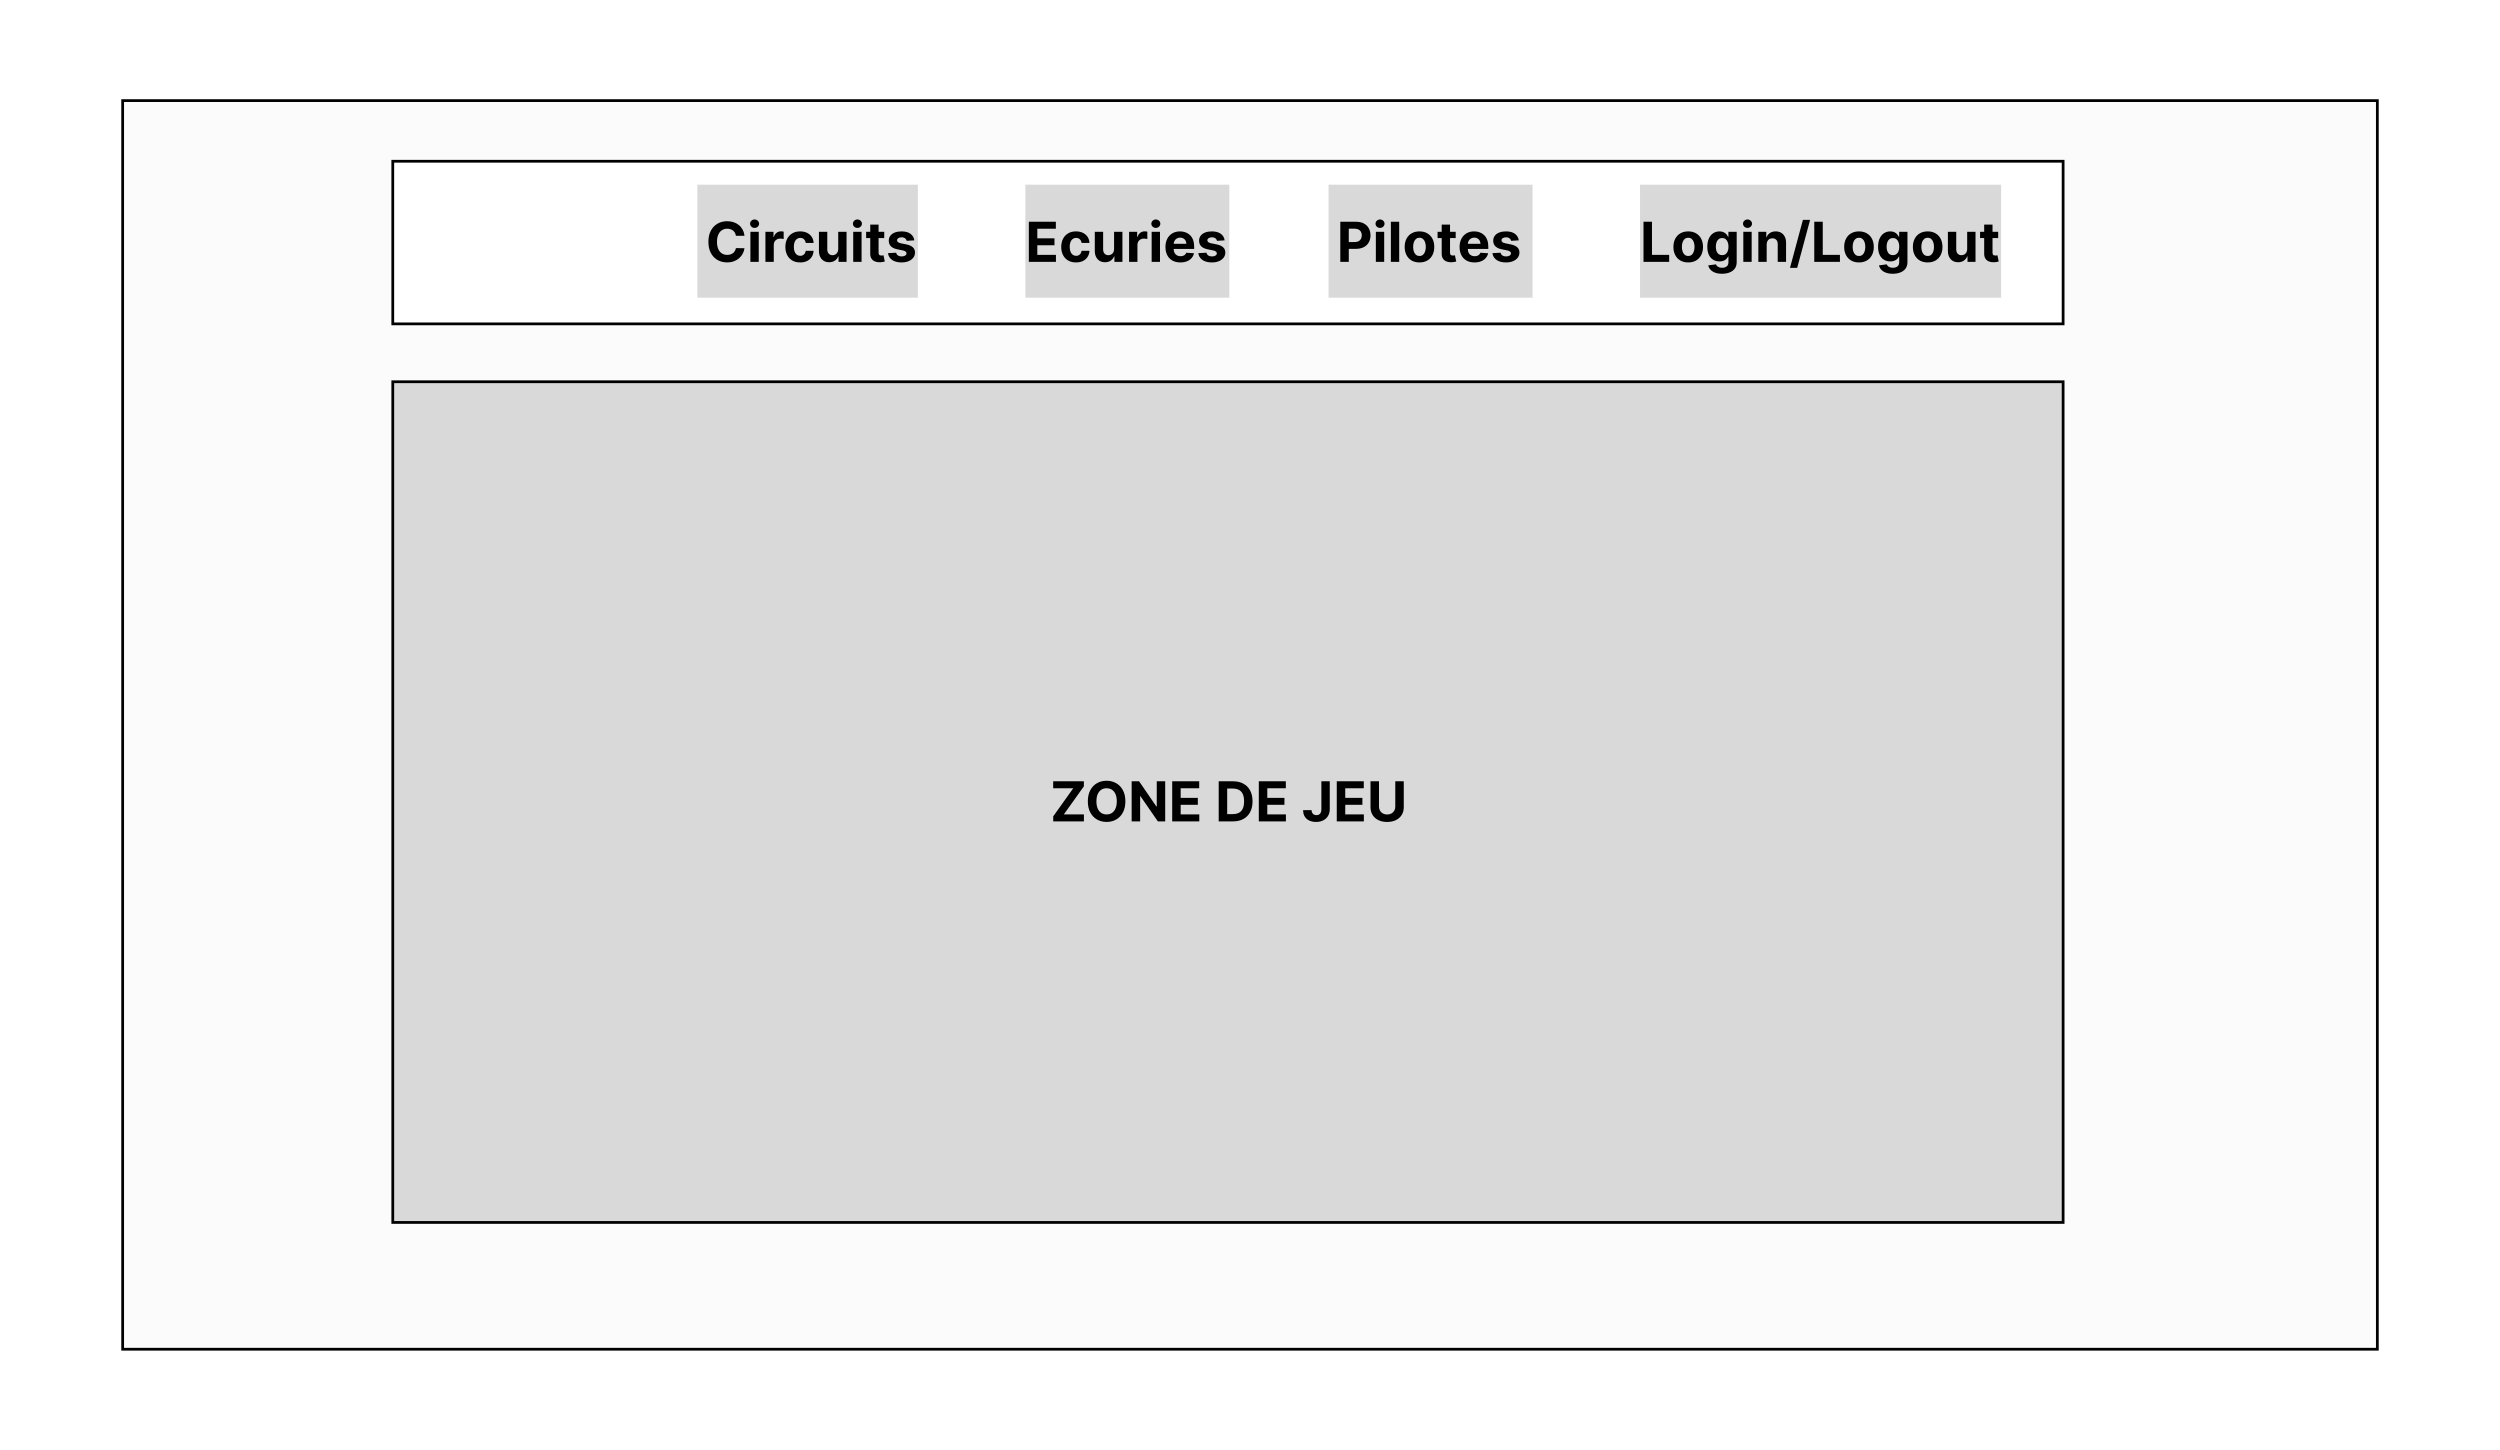 <svg width="907" height="526" viewBox="0 0 907 526" fill="none" xmlns="http://www.w3.org/2000/svg">
<rect width="907" height="526" fill="white"/>
<rect x="44.5" y="36.5" width="818" height="453" fill="#FBFBFB" stroke="black"/>
<rect x="142.5" y="138.5" width="606" height="305" fill="#D9D9D9" stroke="black"/>
<rect x="372" y="67" width="74" height="41" fill="#D9D9D9"/>
<path d="M373.264 95V80.454H383.065V82.99H376.339V86.456H382.561V88.992H376.339V92.465H383.094V95H373.264ZM390.382 95.213C389.265 95.213 388.304 94.976 387.499 94.503C386.699 94.025 386.083 93.362 385.652 92.514C385.226 91.667 385.013 90.691 385.013 89.588C385.013 88.471 385.229 87.49 385.659 86.648C386.095 85.8 386.713 85.14 387.513 84.666C388.313 84.188 389.265 83.949 390.368 83.949C391.32 83.949 392.153 84.122 392.868 84.467C393.583 84.813 394.149 85.298 394.566 85.923C394.982 86.548 395.212 87.282 395.255 88.125H392.4C392.319 87.581 392.106 87.142 391.76 86.811C391.419 86.475 390.972 86.307 390.418 86.307C389.949 86.307 389.54 86.435 389.189 86.69C388.844 86.941 388.574 87.308 388.38 87.791C388.185 88.274 388.088 88.859 388.088 89.546C388.088 90.242 388.183 90.833 388.373 91.321C388.567 91.809 388.839 92.18 389.189 92.436C389.54 92.692 389.949 92.82 390.418 92.82C390.764 92.82 391.074 92.749 391.348 92.606C391.628 92.465 391.857 92.258 392.037 91.989C392.222 91.714 392.343 91.385 392.4 91.001H395.255C395.207 91.835 394.98 92.569 394.573 93.203C394.17 93.833 393.614 94.325 392.904 94.68C392.194 95.035 391.353 95.213 390.382 95.213ZM404.188 90.355V84.091H407.213V95H404.308V93.019H404.195C403.948 93.658 403.539 94.171 402.966 94.56C402.398 94.948 401.704 95.142 400.885 95.142C400.156 95.142 399.514 94.976 398.96 94.645C398.406 94.313 397.973 93.842 397.661 93.231C397.353 92.621 397.196 91.889 397.192 91.037V84.091H400.217V90.497C400.222 91.141 400.395 91.65 400.736 92.024C401.077 92.398 401.534 92.585 402.107 92.585C402.471 92.585 402.812 92.502 403.129 92.337C403.446 92.166 403.702 91.915 403.896 91.584C404.095 91.252 404.192 90.843 404.188 90.355ZM409.633 95V84.091H412.566V85.994H412.68C412.879 85.317 413.213 84.806 413.681 84.46C414.15 84.11 414.69 83.935 415.301 83.935C415.452 83.935 415.616 83.944 415.791 83.963C415.966 83.982 416.12 84.008 416.252 84.041V86.726C416.11 86.683 415.914 86.645 415.663 86.612C415.412 86.579 415.182 86.562 414.974 86.562C414.529 86.562 414.131 86.66 413.781 86.854C413.435 87.043 413.161 87.308 412.957 87.649C412.758 87.99 412.659 88.383 412.659 88.828V95H409.633ZM417.817 95V84.091H420.842V95H417.817ZM419.337 82.685C418.887 82.685 418.501 82.535 418.179 82.237C417.862 81.934 417.703 81.572 417.703 81.151C417.703 80.734 417.862 80.376 418.179 80.078C418.501 79.775 418.887 79.624 419.337 79.624C419.786 79.624 420.17 79.775 420.487 80.078C420.809 80.376 420.97 80.734 420.97 81.151C420.97 81.572 420.809 81.934 420.487 82.237C420.17 82.535 419.786 82.685 419.337 82.685ZM428.238 95.213C427.115 95.213 426.15 94.986 425.34 94.531C424.535 94.072 423.915 93.423 423.479 92.585C423.043 91.742 422.826 90.746 422.826 89.595C422.826 88.473 423.043 87.488 423.479 86.641C423.915 85.793 424.528 85.133 425.319 84.659C426.114 84.186 427.047 83.949 428.117 83.949C428.837 83.949 429.507 84.065 430.127 84.297C430.752 84.524 431.296 84.867 431.76 85.327C432.229 85.786 432.594 86.364 432.854 87.06C433.114 87.751 433.245 88.561 433.245 89.489V90.32H424.033V88.445H430.397C430.397 88.009 430.302 87.623 430.113 87.287C429.923 86.951 429.66 86.688 429.324 86.499C428.993 86.305 428.607 86.207 428.167 86.207C427.707 86.207 427.3 86.314 426.945 86.527C426.595 86.735 426.32 87.017 426.121 87.372C425.922 87.722 425.82 88.113 425.816 88.544V90.327C425.816 90.867 425.915 91.333 426.114 91.726C426.318 92.119 426.604 92.422 426.973 92.635C427.343 92.848 427.781 92.954 428.287 92.954C428.623 92.954 428.931 92.907 429.211 92.812C429.49 92.718 429.729 92.576 429.928 92.386C430.127 92.197 430.278 91.965 430.382 91.69L433.181 91.875C433.039 92.547 432.748 93.135 432.307 93.636C431.872 94.133 431.308 94.522 430.617 94.801C429.93 95.076 429.137 95.213 428.238 95.213ZM444.296 87.202L441.526 87.372C441.479 87.135 441.377 86.922 441.221 86.733C441.064 86.539 440.858 86.385 440.603 86.271C440.352 86.153 440.051 86.094 439.701 86.094C439.232 86.094 438.837 86.193 438.515 86.392C438.193 86.586 438.032 86.847 438.032 87.173C438.032 87.434 438.136 87.654 438.344 87.834C438.552 88.014 438.91 88.158 439.417 88.267L441.391 88.665C442.452 88.883 443.242 89.233 443.763 89.716C444.284 90.199 444.544 90.833 444.544 91.619C444.544 92.334 444.334 92.962 443.912 93.501C443.496 94.041 442.923 94.463 442.194 94.766C441.469 95.064 440.633 95.213 439.686 95.213C438.242 95.213 437.092 94.912 436.235 94.311C435.382 93.705 434.883 92.881 434.736 91.84L437.712 91.683C437.802 92.124 438.02 92.46 438.365 92.692C438.711 92.919 439.154 93.033 439.694 93.033C440.224 93.033 440.65 92.931 440.972 92.727C441.299 92.519 441.464 92.251 441.469 91.925C441.464 91.65 441.348 91.425 441.121 91.25C440.894 91.07 440.543 90.933 440.07 90.838L438.181 90.462C437.115 90.249 436.322 89.879 435.801 89.354C435.285 88.828 435.027 88.158 435.027 87.344C435.027 86.643 435.217 86.039 435.596 85.533C435.979 85.026 436.516 84.635 437.208 84.361C437.904 84.086 438.718 83.949 439.651 83.949C441.029 83.949 442.113 84.24 442.904 84.822C443.699 85.405 444.163 86.198 444.296 87.202Z" fill="black"/>
<path d="M382.108 298V296.175L389.366 285.99H382.094V283.455H393.23V285.28L385.964 295.464H393.244V298H382.108ZM408.287 290.727C408.287 292.313 407.986 293.663 407.385 294.776C406.788 295.888 405.974 296.738 404.942 297.325C403.914 297.908 402.759 298.199 401.476 298.199C400.183 298.199 399.023 297.905 397.996 297.318C396.968 296.731 396.156 295.881 395.56 294.768C394.963 293.656 394.665 292.309 394.665 290.727C394.665 289.141 394.963 287.792 395.56 286.679C396.156 285.566 396.968 284.719 397.996 284.136C399.023 283.549 400.183 283.256 401.476 283.256C402.759 283.256 403.914 283.549 404.942 284.136C405.974 284.719 406.788 285.566 407.385 286.679C407.986 287.792 408.287 289.141 408.287 290.727ZM405.169 290.727C405.169 289.7 405.015 288.833 404.707 288.128C404.404 287.422 403.976 286.887 403.422 286.523C402.868 286.158 402.219 285.976 401.476 285.976C400.732 285.976 400.084 286.158 399.53 286.523C398.976 286.887 398.545 287.422 398.237 288.128C397.934 288.833 397.783 289.7 397.783 290.727C397.783 291.755 397.934 292.621 398.237 293.327C398.545 294.032 398.976 294.567 399.53 294.932C400.084 295.296 400.732 295.479 401.476 295.479C402.219 295.479 402.868 295.296 403.422 294.932C403.976 294.567 404.404 294.032 404.707 293.327C405.015 292.621 405.169 291.755 405.169 290.727ZM422.731 283.455V298H420.075L413.747 288.845H413.64V298H410.565V283.455H413.264L419.542 292.602H419.67V283.455H422.731ZM425.272 298V283.455H435.073V285.99H428.347V289.456H434.569V291.991H428.347V295.464H435.102V298H425.272ZM447.303 298H442.147V283.455H447.346C448.809 283.455 450.068 283.746 451.124 284.328C452.18 284.906 452.992 285.737 453.56 286.821C454.133 287.905 454.42 289.203 454.42 290.713C454.42 292.228 454.133 293.53 453.56 294.619C452.992 295.708 452.175 296.544 451.11 297.126C450.049 297.709 448.781 298 447.303 298ZM445.222 295.365H447.175C448.085 295.365 448.849 295.204 449.469 294.882C450.094 294.555 450.563 294.051 450.876 293.369C451.193 292.683 451.352 291.797 451.352 290.713C451.352 289.638 451.193 288.76 450.876 288.078C450.563 287.396 450.097 286.894 449.477 286.572C448.856 286.25 448.092 286.089 447.183 286.089H445.222V295.365ZM456.698 298V283.455H466.499V285.99H459.773V289.456H465.995V291.991H459.773V295.464H466.527V298H456.698ZM479.397 283.455H482.436V293.597C482.436 294.534 482.226 295.348 481.804 296.04C481.388 296.731 480.808 297.264 480.064 297.638C479.321 298.012 478.457 298.199 477.472 298.199C476.596 298.199 475.801 298.045 475.086 297.737C474.375 297.425 473.812 296.951 473.395 296.317C472.979 295.678 472.773 294.875 472.777 293.909H475.838C475.848 294.293 475.926 294.622 476.073 294.896C476.224 295.166 476.43 295.375 476.691 295.521C476.956 295.663 477.268 295.734 477.628 295.734C478.007 295.734 478.327 295.654 478.587 295.493C478.852 295.327 479.053 295.086 479.191 294.768C479.328 294.451 479.397 294.061 479.397 293.597V283.455ZM484.979 298V283.455H494.78V285.99H488.054V289.456H494.276V291.991H488.054V295.464H494.809V298H484.979ZM506.21 283.455H509.285V292.901C509.285 293.961 509.031 294.889 508.525 295.685C508.023 296.48 507.32 297.1 506.415 297.545C505.511 297.986 504.458 298.206 503.255 298.206C502.048 298.206 500.992 297.986 500.087 297.545C499.183 297.1 498.48 296.48 497.978 295.685C497.476 294.889 497.225 293.961 497.225 292.901V283.455H500.3V292.638C500.3 293.192 500.421 293.684 500.663 294.115C500.909 294.546 501.254 294.884 501.7 295.131C502.145 295.377 502.663 295.5 503.255 295.5C503.852 295.5 504.37 295.377 504.81 295.131C505.255 294.884 505.599 294.546 505.84 294.115C506.086 293.684 506.21 293.192 506.21 292.638V283.455Z" fill="black"/>
<rect x="142.5" y="58.5" width="606" height="59" fill="white" stroke="black"/>
<rect x="595" y="67" width="131" height="41" fill="#D9D9D9"/>
<path d="M596.264 95V80.454H599.339V92.465H605.575V95H596.264ZM612.484 95.213C611.381 95.213 610.427 94.979 609.622 94.51C608.822 94.037 608.204 93.378 607.768 92.535C607.333 91.688 607.115 90.706 607.115 89.588C607.115 88.461 607.333 87.476 607.768 86.633C608.204 85.786 608.822 85.128 609.622 84.659C610.427 84.186 611.381 83.949 612.484 83.949C613.587 83.949 614.539 84.186 615.339 84.659C616.144 85.128 616.764 85.786 617.2 86.633C617.636 87.476 617.853 88.461 617.853 89.588C617.853 90.706 617.636 91.688 617.2 92.535C616.764 93.378 616.144 94.037 615.339 94.51C614.539 94.979 613.587 95.213 612.484 95.213ZM612.498 92.869C613 92.869 613.419 92.727 613.755 92.443C614.092 92.154 614.345 91.761 614.515 91.264C614.69 90.767 614.778 90.201 614.778 89.567C614.778 88.932 614.69 88.367 614.515 87.869C614.345 87.372 614.092 86.979 613.755 86.69C613.419 86.401 613 86.257 612.498 86.257C611.992 86.257 611.565 86.401 611.22 86.69C610.879 86.979 610.621 87.372 610.446 87.869C610.275 88.367 610.19 88.932 610.19 89.567C610.19 90.201 610.275 90.767 610.446 91.264C610.621 91.761 610.879 92.154 611.22 92.443C611.565 92.727 611.992 92.869 612.498 92.869ZM624.735 99.318C623.755 99.318 622.915 99.183 622.214 98.913C621.518 98.648 620.964 98.286 620.552 97.827C620.14 97.367 619.873 96.851 619.75 96.278L622.548 95.902C622.633 96.12 622.768 96.323 622.953 96.513C623.137 96.702 623.381 96.854 623.684 96.967C623.992 97.086 624.366 97.145 624.806 97.145C625.465 97.145 626.007 96.984 626.433 96.662C626.864 96.345 627.079 95.812 627.079 95.064V93.068H626.951C626.819 93.371 626.62 93.658 626.355 93.928C626.09 94.197 625.749 94.418 625.332 94.588C624.915 94.758 624.418 94.844 623.841 94.844C623.021 94.844 622.276 94.654 621.603 94.276C620.936 93.892 620.403 93.307 620.005 92.521C619.612 91.731 619.416 90.731 619.416 89.524C619.416 88.288 619.617 87.256 620.02 86.428C620.422 85.599 620.957 84.979 621.625 84.567C622.297 84.155 623.033 83.949 623.833 83.949C624.444 83.949 624.956 84.053 625.368 84.261C625.779 84.465 626.111 84.721 626.362 85.028C626.618 85.331 626.814 85.63 626.951 85.923H627.065V84.091H630.069V95.106C630.069 96.035 629.842 96.811 629.387 97.436C628.933 98.061 628.303 98.53 627.498 98.842C626.698 99.16 625.777 99.318 624.735 99.318ZM624.799 92.571C625.287 92.571 625.699 92.45 626.035 92.209C626.376 91.963 626.636 91.612 626.816 91.158C627.001 90.698 627.093 90.149 627.093 89.51C627.093 88.871 627.003 88.317 626.824 87.848C626.644 87.374 626.383 87.008 626.042 86.747C625.701 86.487 625.287 86.356 624.799 86.356C624.302 86.356 623.883 86.492 623.542 86.761C623.201 87.026 622.943 87.396 622.768 87.869C622.593 88.343 622.505 88.89 622.505 89.51C622.505 90.14 622.593 90.684 622.768 91.144C622.948 91.598 623.206 91.951 623.542 92.202C623.883 92.448 624.302 92.571 624.799 92.571ZM632.477 95V84.091H635.502V95H632.477ZM633.997 82.685C633.547 82.685 633.161 82.535 632.839 82.237C632.522 81.934 632.363 81.572 632.363 81.151C632.363 80.734 632.522 80.376 632.839 80.078C633.161 79.775 633.547 79.624 633.997 79.624C634.447 79.624 634.83 79.775 635.147 80.078C635.469 80.376 635.63 80.734 635.63 81.151C635.63 81.572 635.469 81.934 635.147 82.237C634.83 82.535 634.447 82.685 633.997 82.685ZM640.952 88.693V95H637.926V84.091H640.81V86.016H640.938C641.179 85.381 641.584 84.879 642.152 84.51C642.72 84.136 643.409 83.949 644.219 83.949C644.976 83.949 645.637 84.115 646.2 84.446C646.764 84.778 647.202 85.251 647.514 85.867C647.827 86.477 647.983 87.206 647.983 88.054V95H644.957V88.594C644.962 87.926 644.792 87.405 644.446 87.031C644.1 86.653 643.625 86.463 643.018 86.463C642.611 86.463 642.251 86.551 641.939 86.726C641.631 86.901 641.39 87.157 641.214 87.493C641.044 87.824 640.956 88.224 640.952 88.693ZM656.703 79.773L652.015 97.188H649.409L654.096 79.773H656.703ZM658.217 95V80.454H661.293V92.465H667.528V95H658.217ZM674.437 95.213C673.334 95.213 672.38 94.979 671.575 94.51C670.775 94.037 670.157 93.378 669.721 92.535C669.286 91.688 669.068 90.706 669.068 89.588C669.068 88.461 669.286 87.476 669.721 86.633C670.157 85.786 670.775 85.128 671.575 84.659C672.38 84.186 673.334 83.949 674.437 83.949C675.54 83.949 676.492 84.186 677.292 84.659C678.097 85.128 678.717 85.786 679.153 86.633C679.589 87.476 679.806 88.461 679.806 89.588C679.806 90.706 679.589 91.688 679.153 92.535C678.717 93.378 678.097 94.037 677.292 94.51C676.492 94.979 675.54 95.213 674.437 95.213ZM674.451 92.869C674.953 92.869 675.372 92.727 675.708 92.443C676.045 92.154 676.298 91.761 676.468 91.264C676.644 90.767 676.731 90.201 676.731 89.567C676.731 88.932 676.644 88.367 676.468 87.869C676.298 87.372 676.045 86.979 675.708 86.69C675.372 86.401 674.953 86.257 674.451 86.257C673.945 86.257 673.519 86.401 673.173 86.69C672.832 86.979 672.574 87.372 672.399 87.869C672.228 88.367 672.143 88.932 672.143 89.567C672.143 90.201 672.228 90.767 672.399 91.264C672.574 91.761 672.832 92.154 673.173 92.443C673.519 92.727 673.945 92.869 674.451 92.869ZM686.689 99.318C685.708 99.318 684.868 99.183 684.167 98.913C683.471 98.648 682.917 98.286 682.505 97.827C682.093 97.367 681.826 96.851 681.703 96.278L684.501 95.902C684.586 96.12 684.721 96.323 684.906 96.513C685.091 96.702 685.334 96.854 685.637 96.967C685.945 97.086 686.319 97.145 686.76 97.145C687.418 97.145 687.96 96.984 688.386 96.662C688.817 96.345 689.032 95.812 689.032 95.064V93.068H688.904C688.772 93.371 688.573 93.658 688.308 93.928C688.043 94.197 687.702 94.418 687.285 94.588C686.868 94.758 686.371 94.844 685.794 94.844C684.975 94.844 684.229 94.654 683.556 94.276C682.889 93.892 682.356 93.307 681.958 92.521C681.565 91.731 681.369 90.731 681.369 89.524C681.369 88.288 681.57 87.256 681.973 86.428C682.375 85.599 682.91 84.979 683.578 84.567C684.25 84.155 684.986 83.949 685.787 83.949C686.397 83.949 686.909 84.053 687.321 84.261C687.733 84.465 688.064 84.721 688.315 85.028C688.571 85.331 688.767 85.63 688.904 85.923H689.018V84.091H692.022V95.106C692.022 96.035 691.795 96.811 691.341 97.436C690.886 98.061 690.256 98.53 689.451 98.842C688.651 99.16 687.73 99.318 686.689 99.318ZM686.752 92.571C687.24 92.571 687.652 92.45 687.988 92.209C688.329 91.963 688.59 91.612 688.77 91.158C688.954 90.698 689.047 90.149 689.047 89.51C689.047 88.871 688.957 88.317 688.777 87.848C688.597 87.374 688.336 87.008 687.995 86.747C687.654 86.487 687.24 86.356 686.752 86.356C686.255 86.356 685.836 86.492 685.495 86.761C685.154 87.026 684.896 87.396 684.721 87.869C684.546 88.343 684.458 88.89 684.458 89.51C684.458 90.14 684.546 90.684 684.721 91.144C684.901 91.598 685.159 91.951 685.495 92.202C685.836 92.448 686.255 92.571 686.752 92.571ZM699.359 95.213C698.256 95.213 697.302 94.979 696.497 94.51C695.697 94.037 695.079 93.378 694.643 92.535C694.208 91.688 693.99 90.706 693.99 89.588C693.99 88.461 694.208 87.476 694.643 86.633C695.079 85.786 695.697 85.128 696.497 84.659C697.302 84.186 698.256 83.949 699.359 83.949C700.462 83.949 701.414 84.186 702.214 84.659C703.019 85.128 703.639 85.786 704.075 86.633C704.511 87.476 704.728 88.461 704.728 89.588C704.728 90.706 704.511 91.688 704.075 92.535C703.639 93.378 703.019 94.037 702.214 94.51C701.414 94.979 700.462 95.213 699.359 95.213ZM699.373 92.869C699.875 92.869 700.294 92.727 700.63 92.443C700.967 92.154 701.22 91.761 701.39 91.264C701.565 90.767 701.653 90.201 701.653 89.567C701.653 88.932 701.565 88.367 701.39 87.869C701.22 87.372 700.967 86.979 700.63 86.69C700.294 86.401 699.875 86.257 699.373 86.257C698.867 86.257 698.44 86.401 698.095 86.69C697.754 86.979 697.496 87.372 697.321 87.869C697.15 88.367 697.065 88.932 697.065 89.567C697.065 90.201 697.15 90.767 697.321 91.264C697.496 91.761 697.754 92.154 698.095 92.443C698.44 92.727 698.867 92.869 699.373 92.869ZM713.691 90.355V84.091H716.717V95H713.812V93.019H713.699C713.452 93.658 713.043 94.171 712.47 94.56C711.902 94.948 711.208 95.142 710.389 95.142C709.66 95.142 709.018 94.976 708.464 94.645C707.91 94.313 707.477 93.842 707.164 93.231C706.857 92.621 706.7 91.889 706.696 91.037V84.091H709.721V90.497C709.726 91.141 709.899 91.65 710.24 92.024C710.581 92.398 711.038 92.585 711.61 92.585C711.975 92.585 712.316 92.502 712.633 92.337C712.95 92.166 713.206 91.915 713.4 91.584C713.599 91.252 713.696 90.843 713.691 90.355ZM724.94 84.091V86.364H718.37V84.091H724.94ZM719.862 81.477H722.887V91.648C722.887 91.927 722.93 92.145 723.015 92.301C723.1 92.453 723.219 92.559 723.37 92.621C723.526 92.682 723.706 92.713 723.91 92.713C724.052 92.713 724.194 92.701 724.336 92.678C724.478 92.649 724.587 92.628 724.663 92.614L725.138 94.865C724.987 94.912 724.774 94.967 724.499 95.028C724.225 95.095 723.891 95.135 723.498 95.149C722.769 95.178 722.129 95.081 721.58 94.858C721.036 94.635 720.612 94.29 720.309 93.821C720.006 93.352 719.857 92.76 719.862 92.046V81.477Z" fill="black"/>
<rect x="482" y="67" width="74" height="41" fill="#D9D9D9"/>
<path d="M486.264 95V80.454H492.003C493.106 80.454 494.046 80.665 494.822 81.087C495.599 81.503 496.191 82.083 496.598 82.827C497.01 83.565 497.216 84.418 497.216 85.383C497.216 86.349 497.008 87.202 496.591 87.94C496.174 88.679 495.571 89.254 494.78 89.666C493.994 90.078 493.042 90.284 491.925 90.284H488.267V87.82H491.428C492.019 87.82 492.507 87.718 492.891 87.514C493.279 87.306 493.568 87.019 493.757 86.655C493.951 86.285 494.048 85.862 494.048 85.383C494.048 84.901 493.951 84.479 493.757 84.119C493.568 83.755 493.279 83.473 492.891 83.274C492.502 83.07 492.01 82.969 491.413 82.969H489.339V95H486.264ZM499.157 95V84.091H502.182V95H499.157ZM500.676 82.685C500.227 82.685 499.841 82.535 499.519 82.237C499.202 81.934 499.043 81.572 499.043 81.151C499.043 80.734 499.202 80.376 499.519 80.078C499.841 79.775 500.227 79.624 500.676 79.624C501.126 79.624 501.51 79.775 501.827 80.078C502.149 80.376 502.31 80.734 502.31 81.151C502.31 81.572 502.149 81.934 501.827 82.237C501.51 82.535 501.126 82.685 500.676 82.685ZM507.631 80.454V95H504.606V80.454H507.631ZM514.984 95.213C513.881 95.213 512.927 94.979 512.122 94.51C511.322 94.037 510.704 93.378 510.268 92.535C509.833 91.688 509.615 90.706 509.615 89.588C509.615 88.461 509.833 87.476 510.268 86.633C510.704 85.786 511.322 85.128 512.122 84.659C512.927 84.186 513.881 83.949 514.984 83.949C516.087 83.949 517.039 84.186 517.839 84.659C518.644 85.128 519.264 85.786 519.7 86.633C520.136 87.476 520.353 88.461 520.353 89.588C520.353 90.706 520.136 91.688 519.7 92.535C519.264 93.378 518.644 94.037 517.839 94.51C517.039 94.979 516.087 95.213 514.984 95.213ZM514.998 92.869C515.5 92.869 515.919 92.727 516.255 92.443C516.592 92.154 516.845 91.761 517.015 91.264C517.19 90.767 517.278 90.201 517.278 89.567C517.278 88.932 517.19 88.367 517.015 87.869C516.845 87.372 516.592 86.979 516.255 86.69C515.919 86.401 515.5 86.257 514.998 86.257C514.492 86.257 514.065 86.401 513.72 86.69C513.379 86.979 513.121 87.372 512.946 87.869C512.775 88.367 512.69 88.932 512.69 89.567C512.69 90.201 512.775 90.767 512.946 91.264C513.121 91.761 513.379 92.154 513.72 92.443C514.065 92.727 514.492 92.869 514.998 92.869ZM528.123 84.091V86.364H521.554V84.091H528.123ZM523.045 81.477H526.071V91.648C526.071 91.927 526.113 92.145 526.199 92.301C526.284 92.453 526.402 92.559 526.554 92.621C526.71 92.682 526.89 92.713 527.093 92.713C527.235 92.713 527.377 92.701 527.52 92.678C527.662 92.649 527.77 92.628 527.846 92.614L528.322 94.865C528.171 94.912 527.958 94.967 527.683 95.028C527.408 95.095 527.074 95.135 526.681 95.149C525.952 95.178 525.313 95.081 524.764 94.858C524.219 94.635 523.796 94.29 523.493 93.821C523.19 93.352 523.04 92.76 523.045 92.046V81.477ZM534.949 95.213C533.826 95.213 532.86 94.986 532.051 94.531C531.246 94.072 530.626 93.423 530.19 92.585C529.754 91.742 529.537 90.746 529.537 89.595C529.537 88.473 529.754 87.488 530.19 86.641C530.626 85.793 531.239 85.133 532.029 84.659C532.825 84.186 533.758 83.949 534.828 83.949C535.547 83.949 536.217 84.065 536.838 84.297C537.463 84.524 538.007 84.867 538.471 85.327C538.94 85.786 539.305 86.364 539.565 87.06C539.825 87.751 539.956 88.561 539.956 89.489V90.32H530.744V88.445H537.108C537.108 88.009 537.013 87.623 536.824 87.287C536.634 86.951 536.371 86.688 536.035 86.499C535.704 86.305 535.318 86.207 534.877 86.207C534.418 86.207 534.011 86.314 533.656 86.527C533.306 86.735 533.031 87.017 532.832 87.372C532.633 87.722 532.531 88.113 532.527 88.544V90.327C532.527 90.867 532.626 91.333 532.825 91.726C533.029 92.119 533.315 92.422 533.684 92.635C534.054 92.848 534.492 92.954 534.998 92.954C535.334 92.954 535.642 92.907 535.922 92.812C536.201 92.718 536.44 92.576 536.639 92.386C536.838 92.197 536.989 91.965 537.093 91.69L539.892 91.875C539.75 92.547 539.458 93.135 539.018 93.636C538.583 94.133 538.019 94.522 537.328 94.801C536.641 95.076 535.848 95.213 534.949 95.213ZM551.007 87.202L548.237 87.372C548.19 87.135 548.088 86.922 547.931 86.733C547.775 86.539 547.569 86.385 547.314 86.271C547.063 86.153 546.762 86.094 546.412 86.094C545.943 86.094 545.547 86.193 545.225 86.392C544.904 86.586 544.743 86.847 544.743 87.173C544.743 87.434 544.847 87.654 545.055 87.834C545.263 88.014 545.621 88.158 546.127 88.267L548.102 88.665C549.163 88.883 549.953 89.233 550.474 89.716C550.995 90.199 551.255 90.833 551.255 91.619C551.255 92.334 551.045 92.962 550.623 93.501C550.207 94.041 549.634 94.463 548.904 94.766C548.18 95.064 547.344 95.213 546.397 95.213C544.953 95.213 543.803 94.912 542.946 94.311C542.093 93.705 541.594 92.881 541.447 91.84L544.423 91.683C544.513 92.124 544.731 92.46 545.076 92.692C545.422 92.919 545.865 93.033 546.404 93.033C546.935 93.033 547.361 92.931 547.683 92.727C548.01 92.519 548.175 92.251 548.18 91.925C548.175 91.65 548.059 91.425 547.832 91.25C547.605 91.07 547.254 90.933 546.781 90.838L544.892 90.462C543.826 90.249 543.033 89.879 542.512 89.354C541.996 88.828 541.738 88.158 541.738 87.344C541.738 86.643 541.928 86.039 542.306 85.533C542.69 85.026 543.227 84.635 543.919 84.361C544.615 84.086 545.429 83.949 546.362 83.949C547.74 83.949 548.824 84.24 549.615 84.822C550.41 85.405 550.874 86.198 551.007 87.202Z" fill="black"/>
<rect x="253" y="67" width="80" height="41" fill="#D9D9D9"/>
<path d="M270.098 85.547H266.987C266.93 85.144 266.814 84.787 266.639 84.474C266.464 84.157 266.239 83.887 265.964 83.665C265.69 83.442 265.373 83.272 265.013 83.153C264.658 83.035 264.272 82.976 263.855 82.976C263.102 82.976 262.446 83.163 261.888 83.537C261.329 83.906 260.896 84.446 260.588 85.156C260.28 85.862 260.126 86.719 260.126 87.727C260.126 88.764 260.28 89.635 260.588 90.341C260.901 91.046 261.336 91.579 261.895 91.939C262.454 92.299 263.1 92.479 263.834 92.479C264.246 92.479 264.627 92.424 264.977 92.315C265.332 92.206 265.647 92.048 265.922 91.84C266.196 91.626 266.424 91.368 266.604 91.065C266.788 90.762 266.916 90.417 266.987 90.028L270.098 90.043C270.018 90.71 269.816 91.354 269.494 91.974C269.177 92.59 268.749 93.142 268.209 93.629C267.674 94.112 267.035 94.496 266.291 94.78C265.553 95.059 264.717 95.199 263.784 95.199C262.487 95.199 261.327 94.905 260.304 94.318C259.286 93.731 258.481 92.881 257.889 91.769C257.302 90.656 257.009 89.309 257.009 87.727C257.009 86.141 257.307 84.792 257.903 83.679C258.5 82.566 259.31 81.719 260.332 81.136C261.355 80.549 262.506 80.256 263.784 80.256C264.627 80.256 265.408 80.374 266.128 80.611C266.852 80.847 267.494 81.193 268.053 81.648C268.611 82.097 269.066 82.649 269.416 83.303C269.771 83.956 269.999 84.704 270.098 85.547ZM272.246 95V84.091H275.272V95H272.246ZM273.766 82.685C273.317 82.685 272.931 82.535 272.609 82.237C272.291 81.934 272.133 81.572 272.133 81.151C272.133 80.734 272.291 80.376 272.609 80.078C272.931 79.775 273.317 79.624 273.766 79.624C274.216 79.624 274.6 79.775 274.917 80.078C275.239 80.376 275.4 80.734 275.4 81.151C275.4 81.572 275.239 81.934 274.917 82.237C274.6 82.535 274.216 82.685 273.766 82.685ZM277.696 95V84.091H280.629V85.994H280.743C280.941 85.317 281.275 84.806 281.744 84.46C282.213 84.11 282.752 83.935 283.363 83.935C283.515 83.935 283.678 83.944 283.853 83.963C284.029 83.982 284.182 84.008 284.315 84.041V86.726C284.173 86.683 283.976 86.645 283.725 86.612C283.475 86.579 283.245 86.562 283.037 86.562C282.592 86.562 282.194 86.66 281.843 86.854C281.498 87.043 281.223 87.308 281.02 87.649C280.821 87.99 280.721 88.383 280.721 88.828V95H277.696ZM290.3 95.213C289.183 95.213 288.222 94.976 287.417 94.503C286.617 94.025 286.001 93.362 285.57 92.514C285.144 91.667 284.931 90.691 284.931 89.588C284.931 88.471 285.147 87.49 285.577 86.648C286.013 85.8 286.631 85.14 287.431 84.666C288.231 84.188 289.183 83.949 290.286 83.949C291.238 83.949 292.071 84.122 292.786 84.467C293.501 84.813 294.067 85.298 294.484 85.923C294.9 86.548 295.13 87.282 295.173 88.125H292.317C292.237 87.581 292.024 87.142 291.678 86.811C291.337 86.475 290.89 86.307 290.336 86.307C289.867 86.307 289.458 86.435 289.107 86.69C288.762 86.941 288.492 87.308 288.298 87.791C288.103 88.274 288.006 88.859 288.006 89.546C288.006 90.242 288.101 90.833 288.29 91.321C288.485 91.809 288.757 92.18 289.107 92.436C289.458 92.692 289.867 92.82 290.336 92.82C290.682 92.82 290.992 92.749 291.266 92.606C291.546 92.465 291.775 92.258 291.955 91.989C292.14 91.714 292.261 91.385 292.317 91.001H295.173C295.125 91.835 294.898 92.569 294.491 93.203C294.088 93.833 293.532 94.325 292.822 94.68C292.112 95.035 291.271 95.213 290.3 95.213ZM304.105 90.355V84.091H307.131V95H304.226V93.019H304.113C303.866 93.658 303.457 94.171 302.884 94.56C302.316 94.948 301.622 95.142 300.803 95.142C300.074 95.142 299.432 94.976 298.878 94.645C298.324 94.313 297.891 93.842 297.578 93.231C297.271 92.621 297.114 91.889 297.11 91.037V84.091H300.135V90.497C300.14 91.141 300.313 91.65 300.654 92.024C300.995 92.398 301.452 92.585 302.025 92.585C302.389 92.585 302.73 92.502 303.047 92.337C303.364 92.166 303.62 91.915 303.814 91.584C304.013 91.252 304.11 90.843 304.105 90.355ZM309.551 95V84.091H312.577V95H309.551ZM311.071 82.685C310.621 82.685 310.235 82.535 309.913 82.237C309.596 81.934 309.438 81.572 309.438 81.151C309.438 80.734 309.596 80.376 309.913 80.078C310.235 79.775 310.621 79.624 311.071 79.624C311.521 79.624 311.904 79.775 312.222 80.078C312.544 80.376 312.705 80.734 312.705 81.151C312.705 81.572 312.544 81.934 312.222 82.237C311.904 82.535 311.521 82.685 311.071 82.685ZM320.803 84.091V86.364H314.233V84.091H320.803ZM315.725 81.477H318.75V91.648C318.75 91.927 318.793 92.145 318.878 92.301C318.963 92.453 319.082 92.559 319.233 92.621C319.39 92.682 319.569 92.713 319.773 92.713C319.915 92.713 320.057 92.701 320.199 92.678C320.341 92.649 320.45 92.628 320.526 92.614L321.002 94.865C320.85 94.912 320.637 94.967 320.363 95.028C320.088 95.095 319.754 95.135 319.361 95.149C318.632 95.178 317.993 95.081 317.444 94.858C316.899 94.635 316.475 94.29 316.172 93.821C315.869 93.352 315.72 92.76 315.725 92.046V81.477ZM331.714 87.202L328.944 87.372C328.897 87.135 328.795 86.922 328.638 86.733C328.482 86.539 328.276 86.385 328.021 86.271C327.77 86.153 327.469 86.094 327.119 86.094C326.65 86.094 326.254 86.193 325.933 86.392C325.611 86.586 325.45 86.847 325.45 87.173C325.45 87.434 325.554 87.654 325.762 87.834C325.97 88.014 326.328 88.158 326.835 88.267L328.809 88.665C329.87 88.883 330.66 89.233 331.181 89.716C331.702 90.199 331.962 90.833 331.962 91.619C331.962 92.334 331.752 92.962 331.33 93.501C330.914 94.041 330.341 94.463 329.612 94.766C328.887 95.064 328.051 95.213 327.104 95.213C325.66 95.213 324.51 94.912 323.653 94.311C322.8 93.705 322.301 92.881 322.154 91.84L325.13 91.683C325.22 92.124 325.438 92.46 325.783 92.692C326.129 92.919 326.572 93.033 327.112 93.033C327.642 93.033 328.068 92.931 328.39 92.727C328.717 92.519 328.882 92.251 328.887 91.925C328.882 91.65 328.766 91.425 328.539 91.25C328.312 91.07 327.961 90.933 327.488 90.838L325.599 90.462C324.533 90.249 323.74 89.879 323.219 89.354C322.703 88.828 322.445 88.158 322.445 87.344C322.445 86.643 322.635 86.039 323.013 85.533C323.397 85.026 323.934 84.635 324.626 84.361C325.322 84.086 326.136 83.949 327.069 83.949C328.447 83.949 329.531 84.24 330.322 84.822C331.117 85.405 331.581 86.198 331.714 87.202Z" fill="black"/>
<rect x="372" y="67" width="74" height="41" fill="#D9D9D9"/>
<path d="M373.264 95V80.454H383.065V82.99H376.339V86.456H382.561V88.992H376.339V92.465H383.094V95H373.264ZM390.382 95.213C389.265 95.213 388.304 94.976 387.499 94.503C386.699 94.025 386.083 93.362 385.652 92.514C385.226 91.667 385.013 90.691 385.013 89.588C385.013 88.471 385.229 87.49 385.659 86.648C386.095 85.8 386.713 85.14 387.513 84.666C388.313 84.188 389.265 83.949 390.368 83.949C391.32 83.949 392.153 84.122 392.868 84.467C393.583 84.813 394.149 85.298 394.566 85.923C394.982 86.548 395.212 87.282 395.255 88.125H392.4C392.319 87.581 392.106 87.142 391.76 86.811C391.419 86.475 390.972 86.307 390.418 86.307C389.949 86.307 389.54 86.435 389.189 86.69C388.844 86.941 388.574 87.308 388.38 87.791C388.185 88.274 388.088 88.859 388.088 89.546C388.088 90.242 388.183 90.833 388.373 91.321C388.567 91.809 388.839 92.18 389.189 92.436C389.54 92.692 389.949 92.82 390.418 92.82C390.764 92.82 391.074 92.749 391.348 92.606C391.628 92.465 391.857 92.258 392.037 91.989C392.222 91.714 392.343 91.385 392.4 91.001H395.255C395.207 91.835 394.98 92.569 394.573 93.203C394.17 93.833 393.614 94.325 392.904 94.68C392.194 95.035 391.353 95.213 390.382 95.213ZM404.188 90.355V84.091H407.213V95H404.308V93.019H404.195C403.948 93.658 403.539 94.171 402.966 94.56C402.398 94.948 401.704 95.142 400.885 95.142C400.156 95.142 399.514 94.976 398.96 94.645C398.406 94.313 397.973 93.842 397.661 93.231C397.353 92.621 397.196 91.889 397.192 91.037V84.091H400.217V90.497C400.222 91.141 400.395 91.65 400.736 92.024C401.077 92.398 401.534 92.585 402.107 92.585C402.471 92.585 402.812 92.502 403.129 92.337C403.446 92.166 403.702 91.915 403.896 91.584C404.095 91.252 404.192 90.843 404.188 90.355ZM409.633 95V84.091H412.566V85.994H412.68C412.879 85.317 413.213 84.806 413.681 84.46C414.15 84.11 414.69 83.935 415.301 83.935C415.452 83.935 415.616 83.944 415.791 83.963C415.966 83.982 416.12 84.008 416.252 84.041V86.726C416.11 86.683 415.914 86.645 415.663 86.612C415.412 86.579 415.182 86.562 414.974 86.562C414.529 86.562 414.131 86.66 413.781 86.854C413.435 87.043 413.161 87.308 412.957 87.649C412.758 87.99 412.659 88.383 412.659 88.828V95H409.633ZM417.817 95V84.091H420.842V95H417.817ZM419.337 82.685C418.887 82.685 418.501 82.535 418.179 82.237C417.862 81.934 417.703 81.572 417.703 81.151C417.703 80.734 417.862 80.376 418.179 80.078C418.501 79.775 418.887 79.624 419.337 79.624C419.786 79.624 420.17 79.775 420.487 80.078C420.809 80.376 420.97 80.734 420.97 81.151C420.97 81.572 420.809 81.934 420.487 82.237C420.17 82.535 419.786 82.685 419.337 82.685ZM428.238 95.213C427.115 95.213 426.15 94.986 425.34 94.531C424.535 94.072 423.915 93.423 423.479 92.585C423.043 91.742 422.826 90.746 422.826 89.595C422.826 88.473 423.043 87.488 423.479 86.641C423.915 85.793 424.528 85.133 425.319 84.659C426.114 84.186 427.047 83.949 428.117 83.949C428.837 83.949 429.507 84.065 430.127 84.297C430.752 84.524 431.296 84.867 431.76 85.327C432.229 85.786 432.594 86.364 432.854 87.06C433.114 87.751 433.245 88.561 433.245 89.489V90.32H424.033V88.445H430.397C430.397 88.009 430.302 87.623 430.113 87.287C429.923 86.951 429.66 86.688 429.324 86.499C428.993 86.305 428.607 86.207 428.167 86.207C427.707 86.207 427.3 86.314 426.945 86.527C426.595 86.735 426.32 87.017 426.121 87.372C425.922 87.722 425.82 88.113 425.816 88.544V90.327C425.816 90.867 425.915 91.333 426.114 91.726C426.318 92.119 426.604 92.422 426.973 92.635C427.343 92.848 427.781 92.954 428.287 92.954C428.623 92.954 428.931 92.907 429.211 92.812C429.49 92.718 429.729 92.576 429.928 92.386C430.127 92.197 430.278 91.965 430.382 91.69L433.181 91.875C433.039 92.547 432.748 93.135 432.307 93.636C431.872 94.133 431.308 94.522 430.617 94.801C429.93 95.076 429.137 95.213 428.238 95.213ZM444.296 87.202L441.526 87.372C441.479 87.135 441.377 86.922 441.221 86.733C441.064 86.539 440.858 86.385 440.603 86.271C440.352 86.153 440.051 86.094 439.701 86.094C439.232 86.094 438.837 86.193 438.515 86.392C438.193 86.586 438.032 86.847 438.032 87.173C438.032 87.434 438.136 87.654 438.344 87.834C438.552 88.014 438.91 88.158 439.417 88.267L441.391 88.665C442.452 88.883 443.242 89.233 443.763 89.716C444.284 90.199 444.544 90.833 444.544 91.619C444.544 92.334 444.334 92.962 443.912 93.501C443.496 94.041 442.923 94.463 442.194 94.766C441.469 95.064 440.633 95.213 439.686 95.213C438.242 95.213 437.092 94.912 436.235 94.311C435.382 93.705 434.883 92.881 434.736 91.84L437.712 91.683C437.802 92.124 438.02 92.46 438.365 92.692C438.711 92.919 439.154 93.033 439.694 93.033C440.224 93.033 440.65 92.931 440.972 92.727C441.299 92.519 441.464 92.251 441.469 91.925C441.464 91.65 441.348 91.425 441.121 91.25C440.894 91.07 440.543 90.933 440.07 90.838L438.181 90.462C437.115 90.249 436.322 89.879 435.801 89.354C435.285 88.828 435.027 88.158 435.027 87.344C435.027 86.643 435.217 86.039 435.596 85.533C435.979 85.026 436.516 84.635 437.208 84.361C437.904 84.086 438.718 83.949 439.651 83.949C441.029 83.949 442.113 84.24 442.904 84.822C443.699 85.405 444.163 86.198 444.296 87.202Z" fill="black"/>
</svg>
